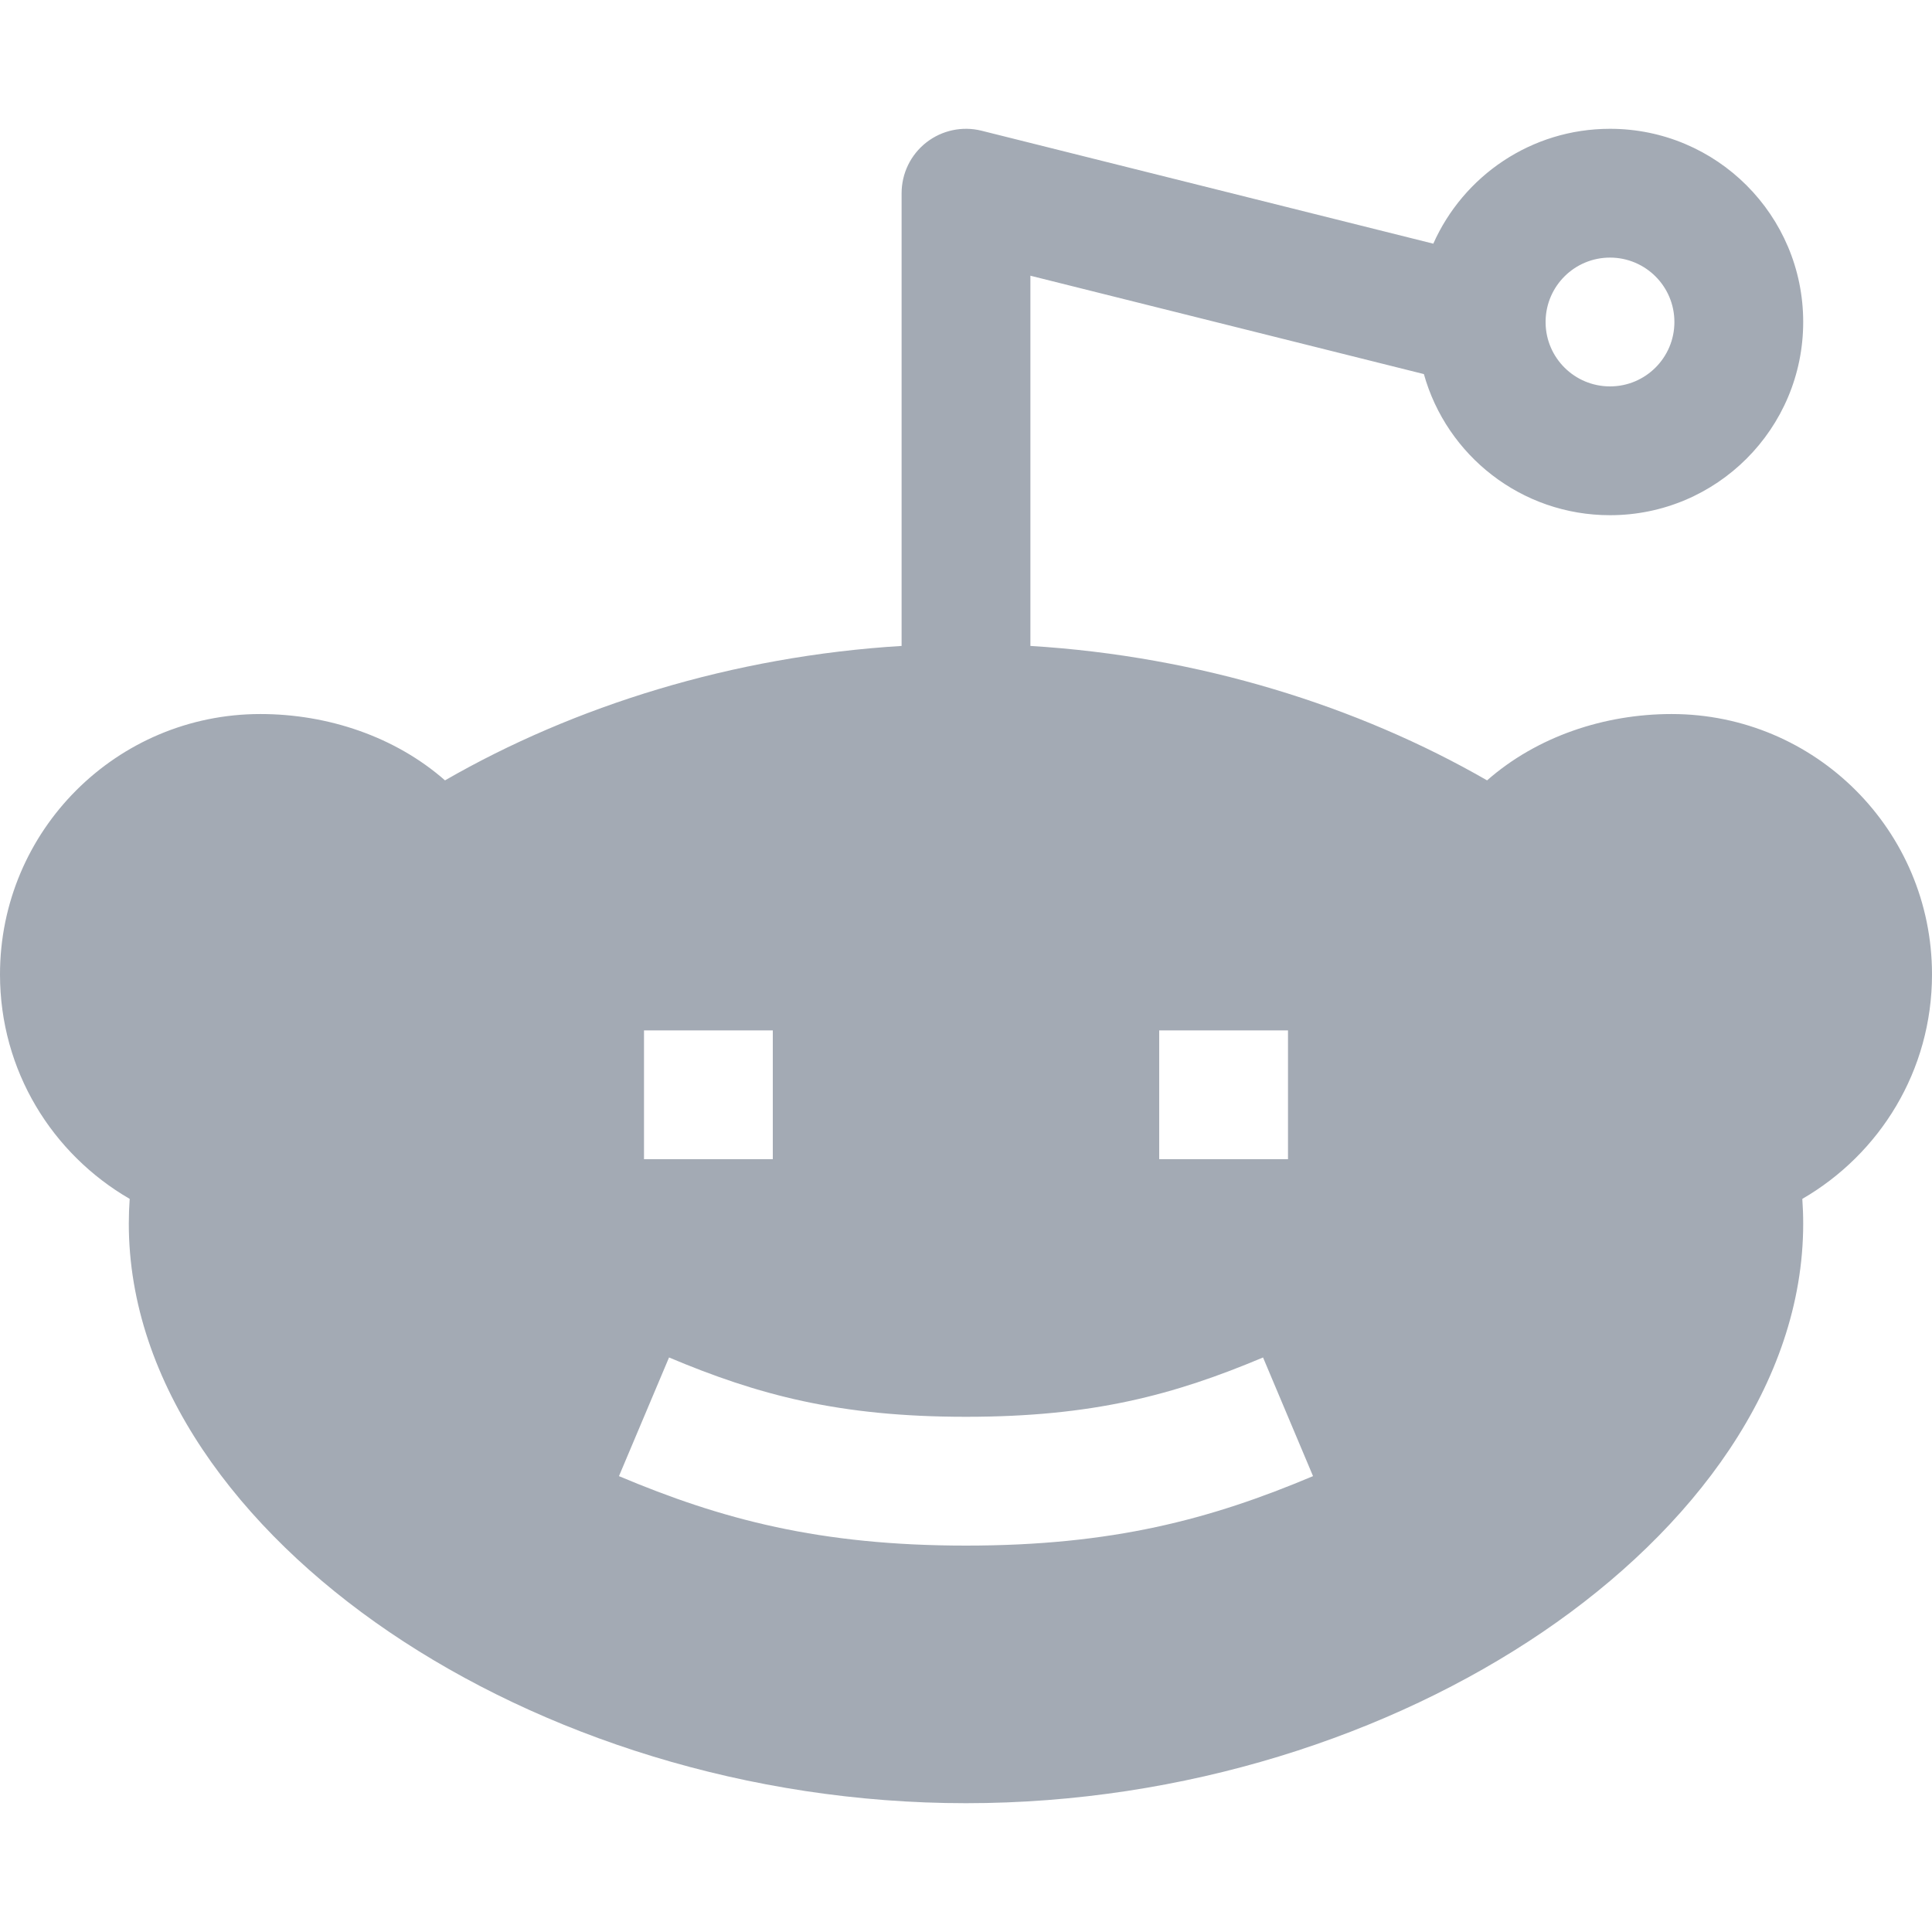 <svg width="24" height="24" viewBox="0 0 24 24" fill="none" xmlns="http://www.w3.org/2000/svg">
<g opacity="0.5">
<path fill-rule="evenodd" clip-rule="evenodd" d="M12.194 1.624C11.955 1.564 11.702 1.618 11.508 1.769C11.313 1.921 11.2 2.154 11.2 2.4V8.024C9.101 8.152 7.13 8.771 5.528 9.694C4.907 9.149 4.07 8.87 3.235 8.87C1.448 8.87 0 10.318 0 12.105C0 13.302 0.65 14.336 1.611 14.893C1.604 14.995 1.6 15.097 1.6 15.2C1.6 17.188 2.964 19.001 4.834 20.272C6.73 21.56 9.287 22.4 12 22.4C14.713 22.4 17.27 21.56 19.166 20.272C21.036 19.001 22.4 17.188 22.4 15.2C22.4 15.097 22.396 14.995 22.389 14.893C23.35 14.336 24 13.302 24 12.105C24 10.318 22.552 8.87 20.765 8.87C19.93 8.87 19.093 9.149 18.473 9.694C16.87 8.771 14.899 8.152 12.8 8.024V3.425L17.688 4.647C17.97 5.658 18.899 6.4 20 6.4C21.326 6.4 22.4 5.325 22.4 4C22.4 2.675 21.326 1.6 20 1.6C19.021 1.6 18.179 2.186 17.805 3.027L12.194 1.624ZM20 4.8C19.562 4.8 19.206 4.448 19.2 4.012L19.2 4L19.2 3.987C19.207 3.551 19.562 3.2 20 3.2C20.442 3.2 20.8 3.558 20.8 4C20.8 4.442 20.442 4.8 20 4.8ZM8 14.4H9.6V12.8H8V14.4ZM12 17.6C10.421 17.6 9.413 17.327 8.311 16.863L7.689 18.337C8.963 18.874 10.182 19.2 12 19.2C13.818 19.2 15.037 18.874 16.311 18.337L15.69 16.863C14.587 17.327 13.579 17.6 12 17.6ZM16 14.4H14.4V12.8H16V14.4Z" fill="#475569"/>
</g>
</svg>
